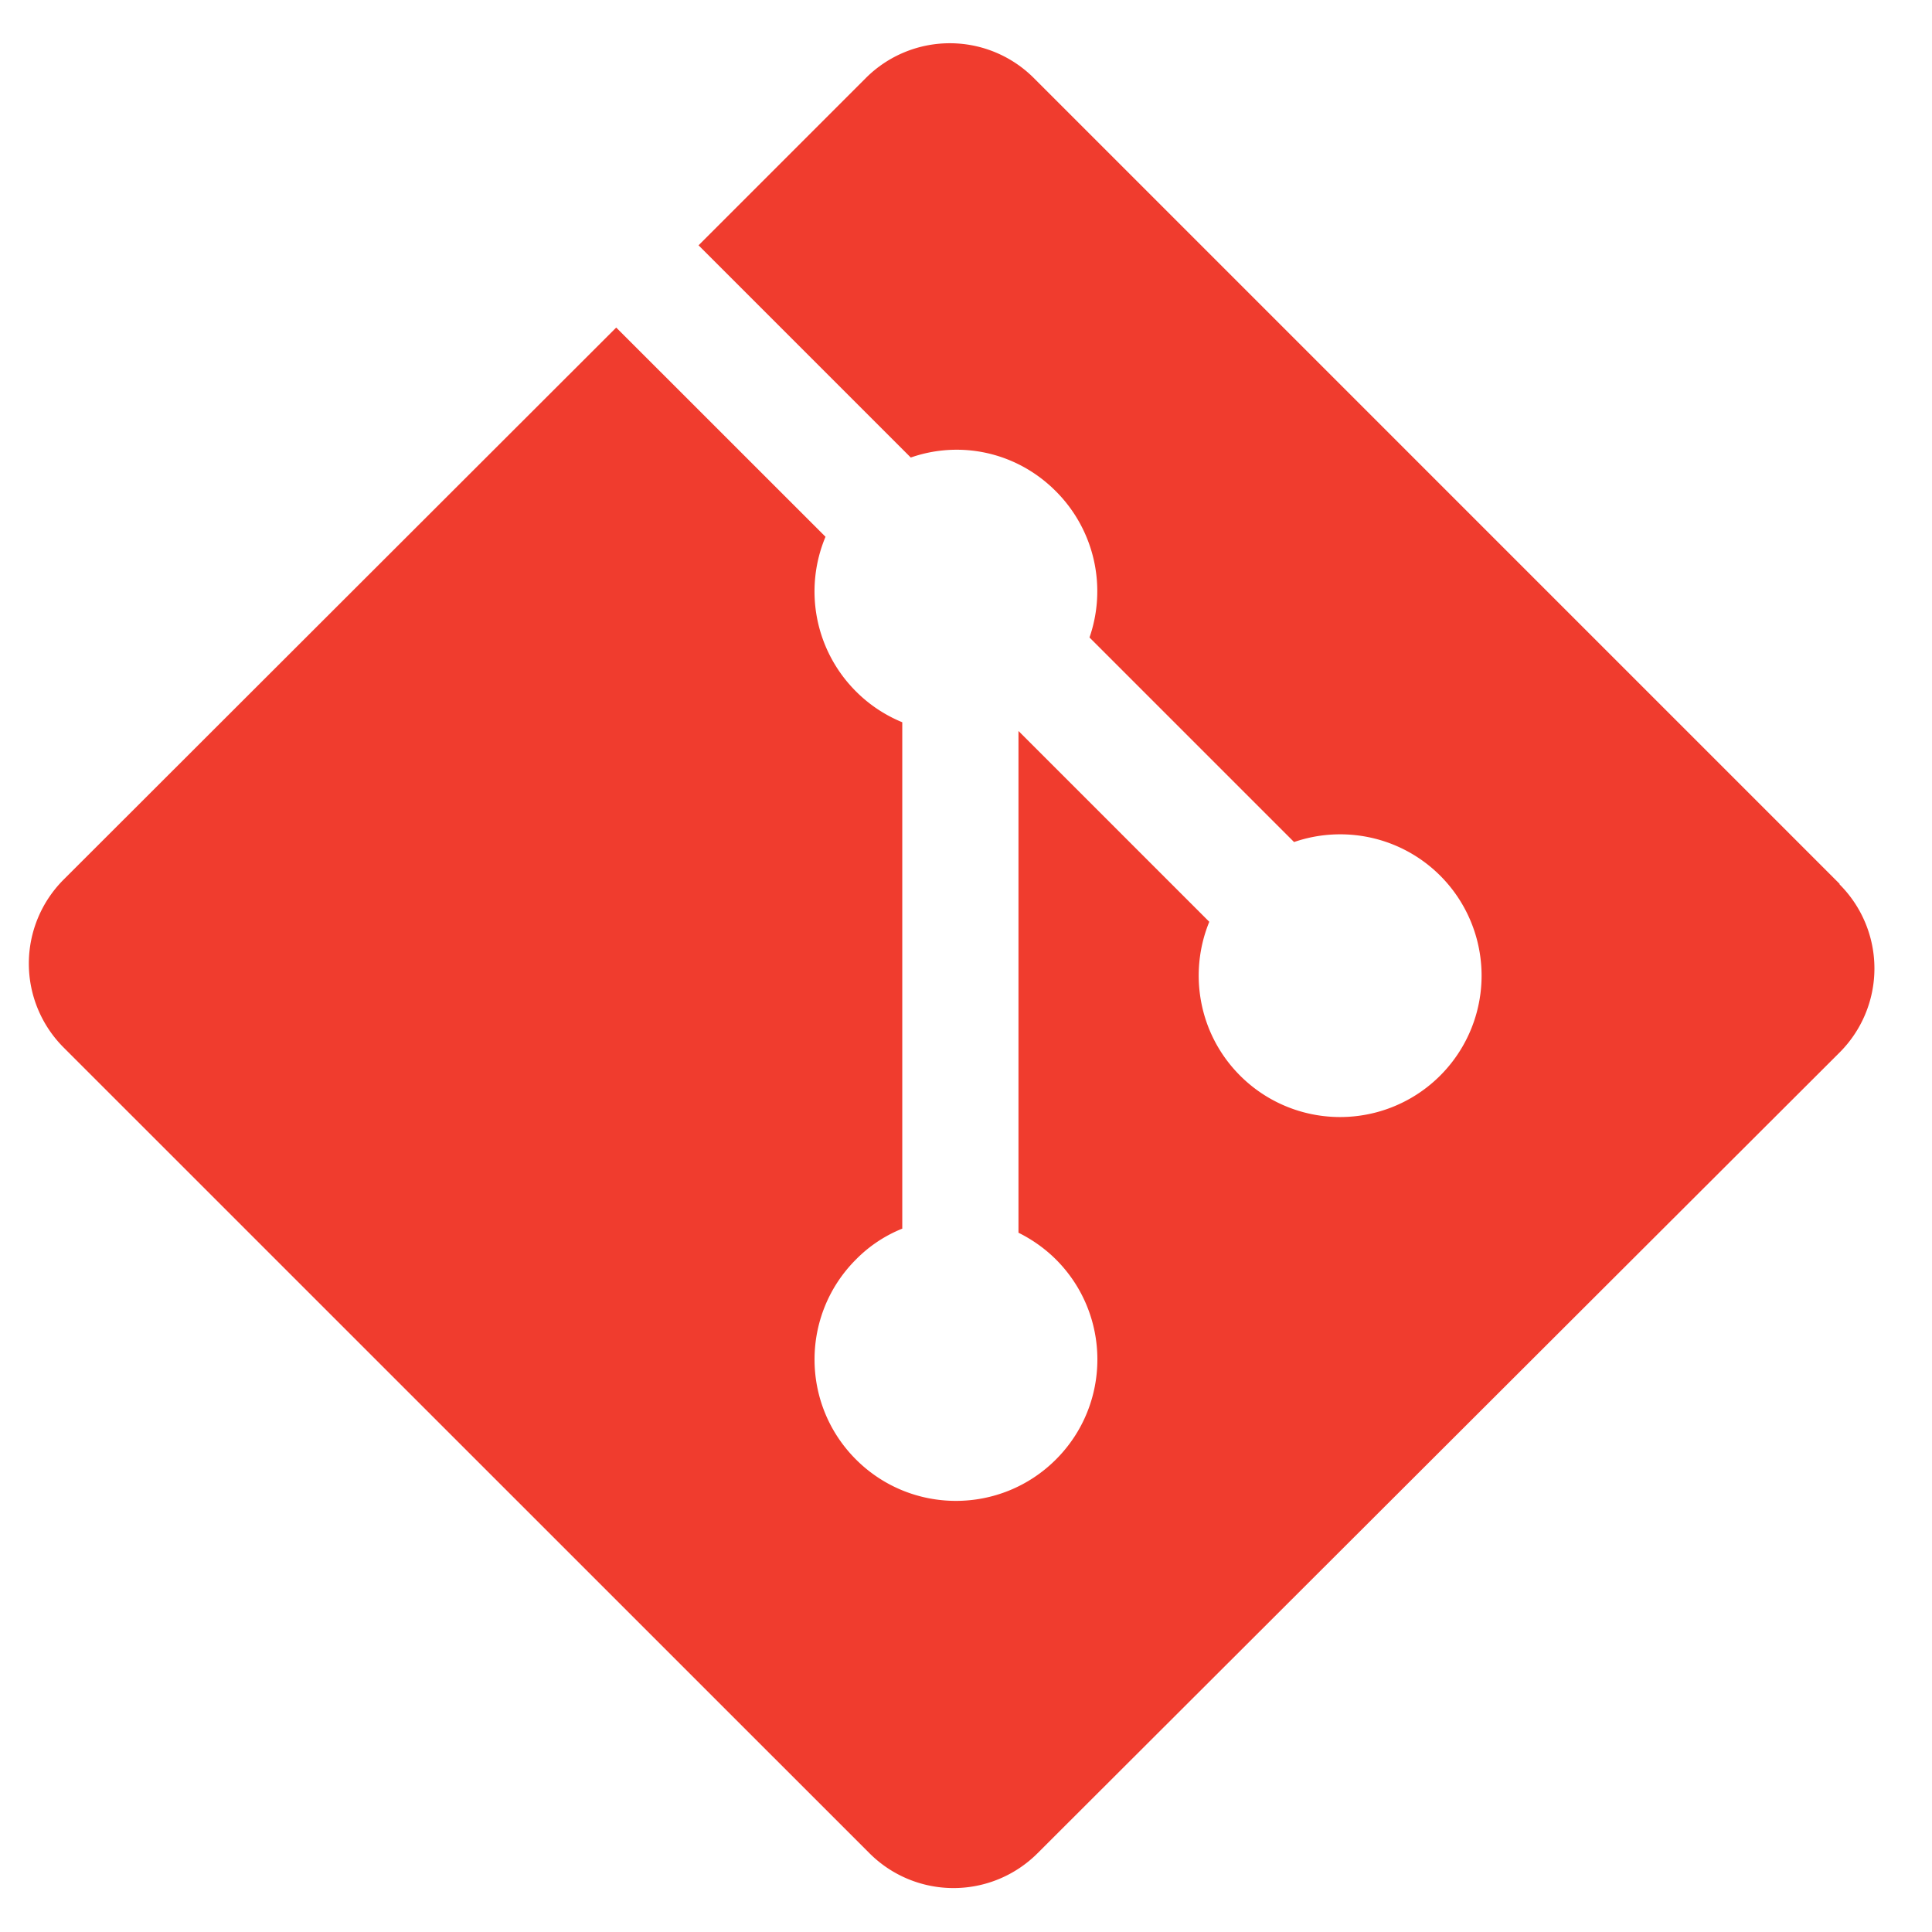 <svg xmlns="http://www.w3.org/2000/svg" xmlns:xlink="http://www.w3.org/1999/xlink" viewBox="0 0 67 66" fill="#fff" fill-rule="evenodd" stroke="#000" stroke-linecap="round" stroke-linejoin="round" width="300" height="300" font-family="Roboto" font-size="14px" text-anchor="middle"><defs><style type="text/css"></style></defs><use xlink:href="#A" x="1" y="1"></use><symbol id="A" overflow="visible"><path d="M62.795 29.15L34.853 1.207a4.12 4.12 0 0 0-5.828 0l-5.8 5.8 7.36 7.36c1.712-.6 3.672-.2 5.036 1.174a4.9 4.9 0 0 1 1.162 5.066l7.094 7.094c1.716-.592 3.696-.2 5.066 1.164 1.24 1.24 1.723 3.046 1.27 4.738s-1.776 3.015-3.47 3.468-3.5-.03-4.738-1.27c-1.44-1.44-1.796-3.56-1.068-5.334L34.32 23.85v17.4c.48.238.92.55 1.3.928 1.915 1.915 1.915 5.02-.001 6.935s-5.02 1.915-6.935 0-1.915-5.02 0-6.935a4.71 4.71 0 0 1 1.606-1.07V23.547a4.87 4.87 0 0 1-1.606-1.07 4.9 4.9 0 0 1-1.056-5.362L20.37 9.86 1.21 29A4.12 4.12 0 0 0 0 31.914a4.12 4.12 0 0 0 1.209 2.915l27.944 27.94a4.12 4.12 0 0 0 5.828 0L62.795 35a4.12 4.12 0 0 0 0-5.83" stroke="none" fill="#f03c2e" fill-rule="nonzero"></path></symbol></svg>